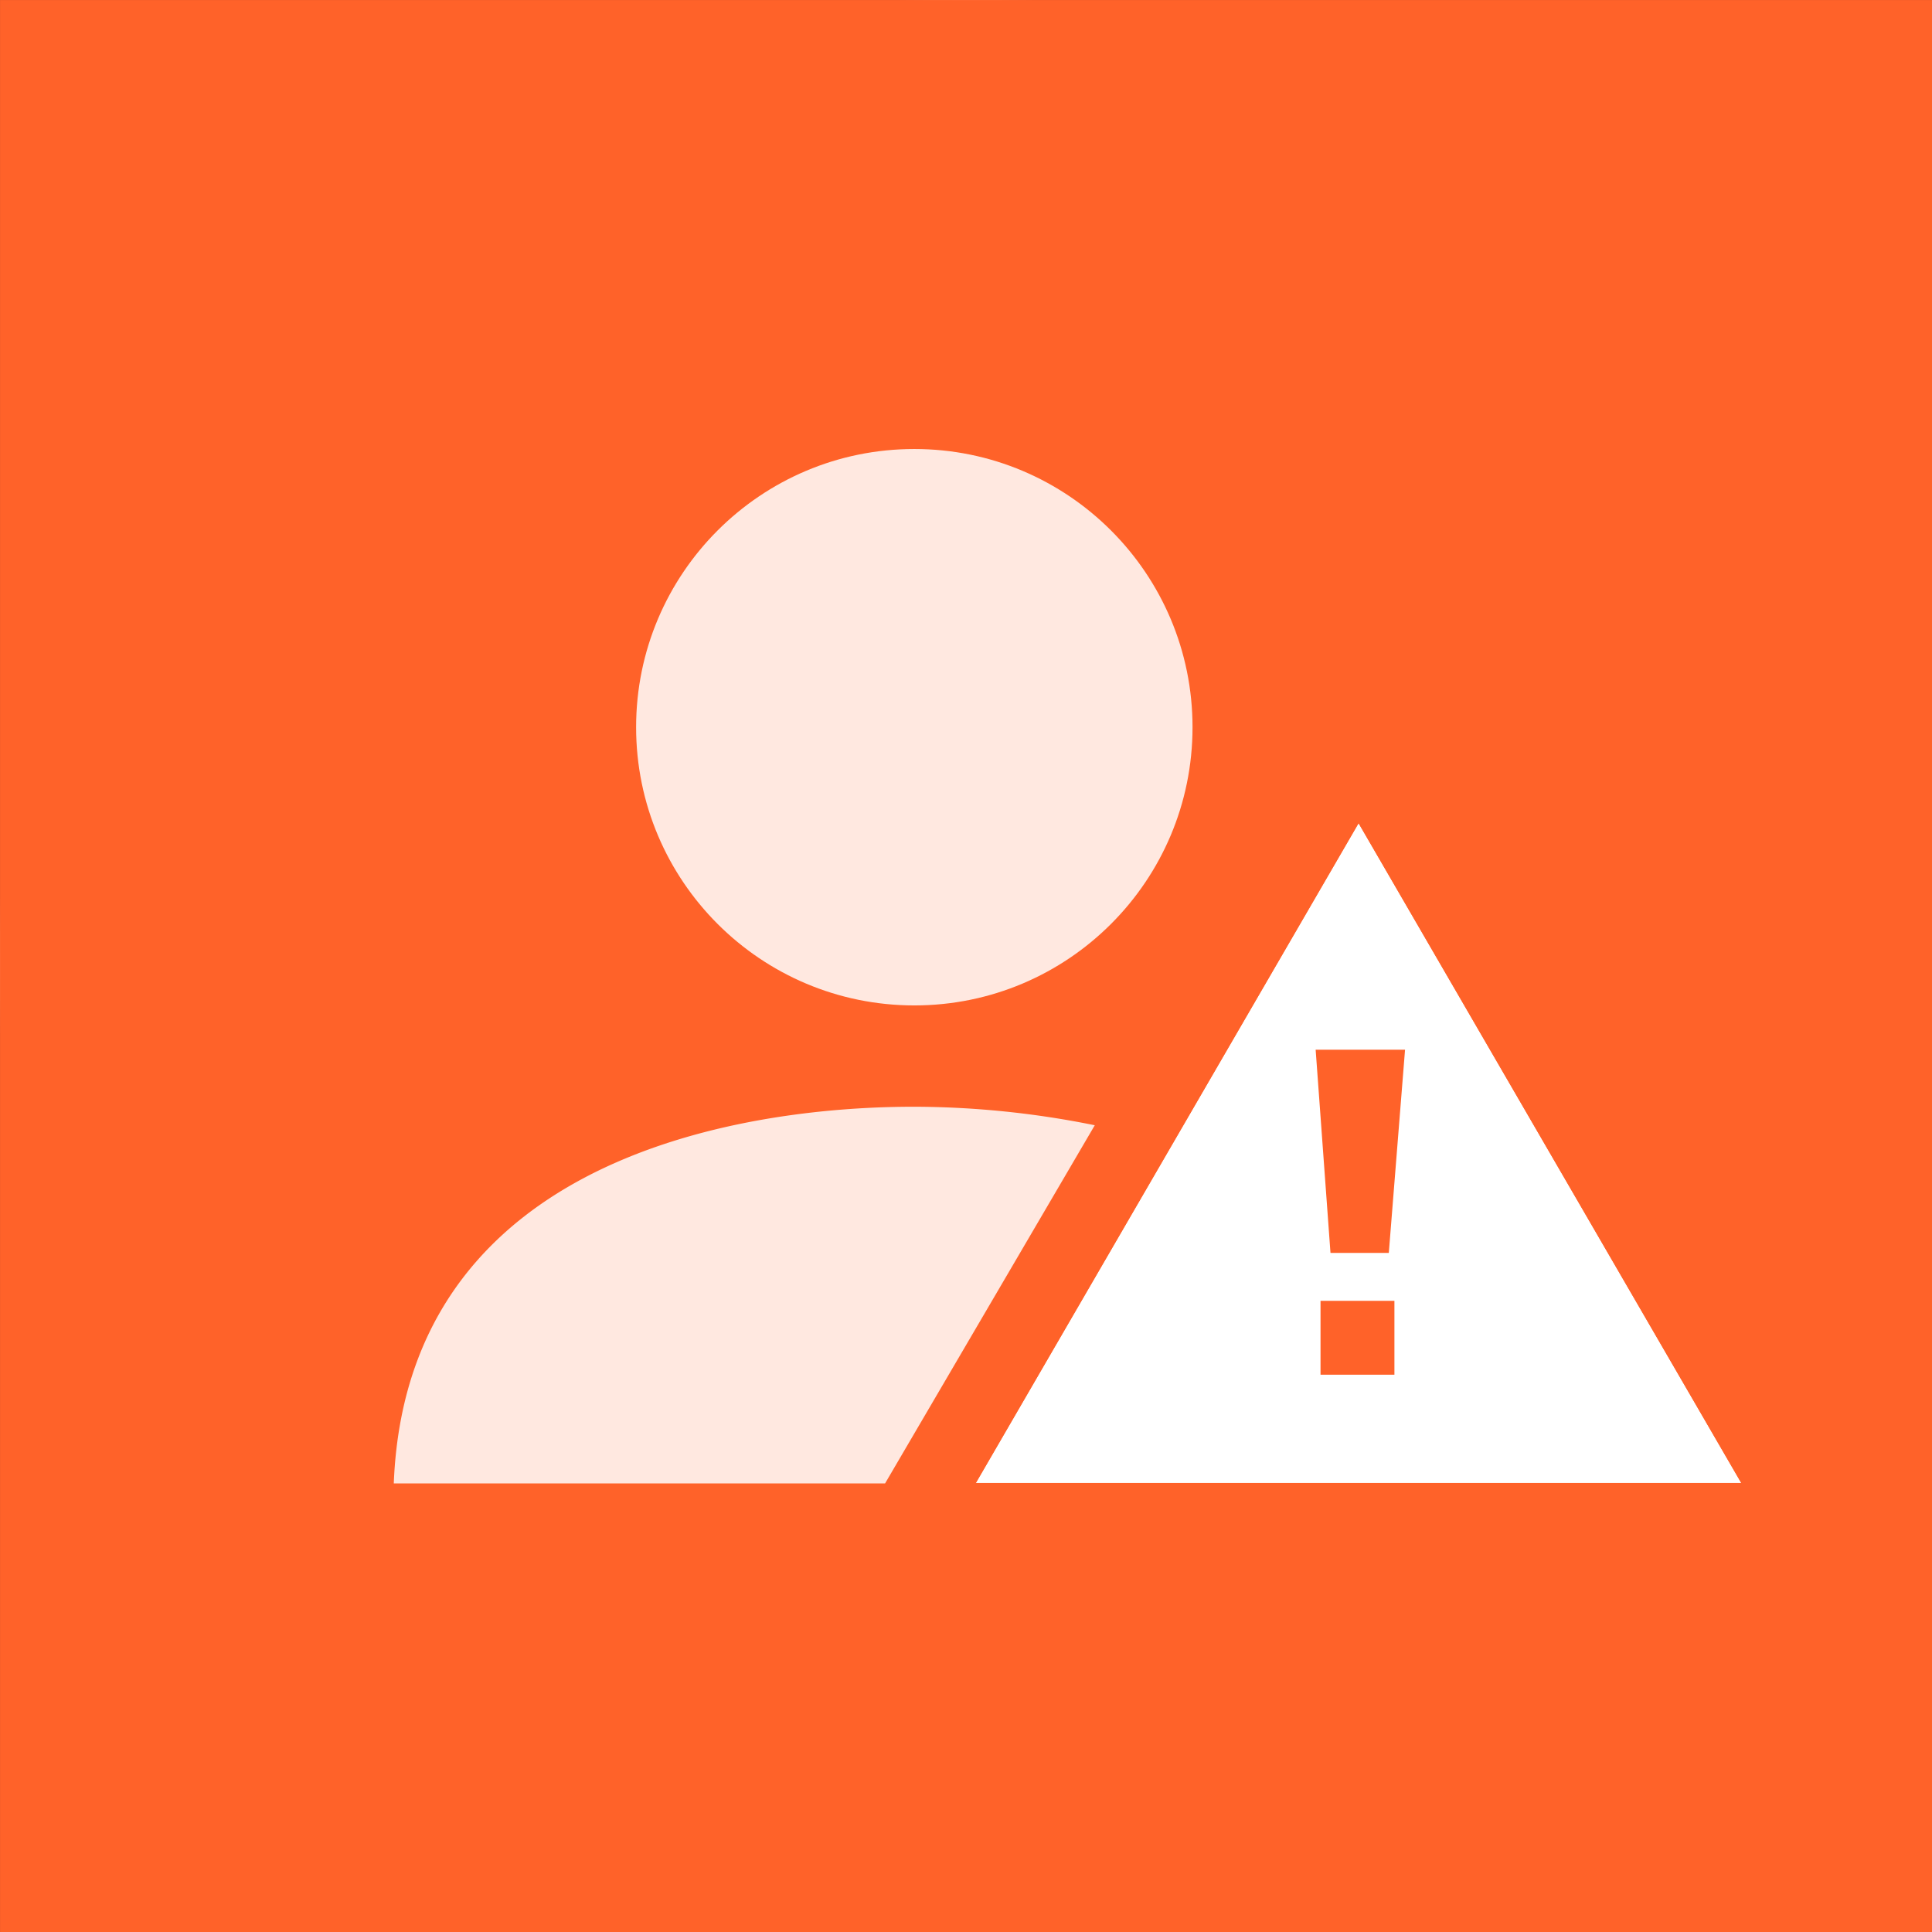 <svg xmlns="http://www.w3.org/2000/svg" width="84" height="84"><rect width="100%" height="100%" fill="#333333" stroke="none"/><g fill="none" fill-rule="nonzero"><path fill="#FFF" d="M84 42c0 31.198-10.802 42-42 42S0 73.198 0 42 10.802 0 42 0s42 10.802 42 42Z"/><g transform="translate(.001 .001)"><path fill="#FF6229" d="M0 0h84v84H0z"/><path fill="#FFF" d="m59.068 35.791 16.638 28.686H42.427z"/><path fill="#FF6229" d="M80.166 67.048 59.068 30.669 37.967 67.048h42.2ZM59.068 35.79l16.638 28.686H42.427l16.64-28.686Z"/><path fill="#FF6229" d="M57.2 45.638h3.888l-.706 8.835h-2.536l-.645-8.835Zm.213 10.918h3.213v3.213h-3.213v-3.213Z"/><circle cx="39.752" cy="31.617" r="12.096" fill="#FFE8E0"/><path fill="#FFE8E0" d="M39.752 48.118c-3.839 0-22.008.496-22.632 16.378h21.36l9.118-15.573a39.816 39.816 0 0 0-7.846-.805Z"/></g></g></svg>